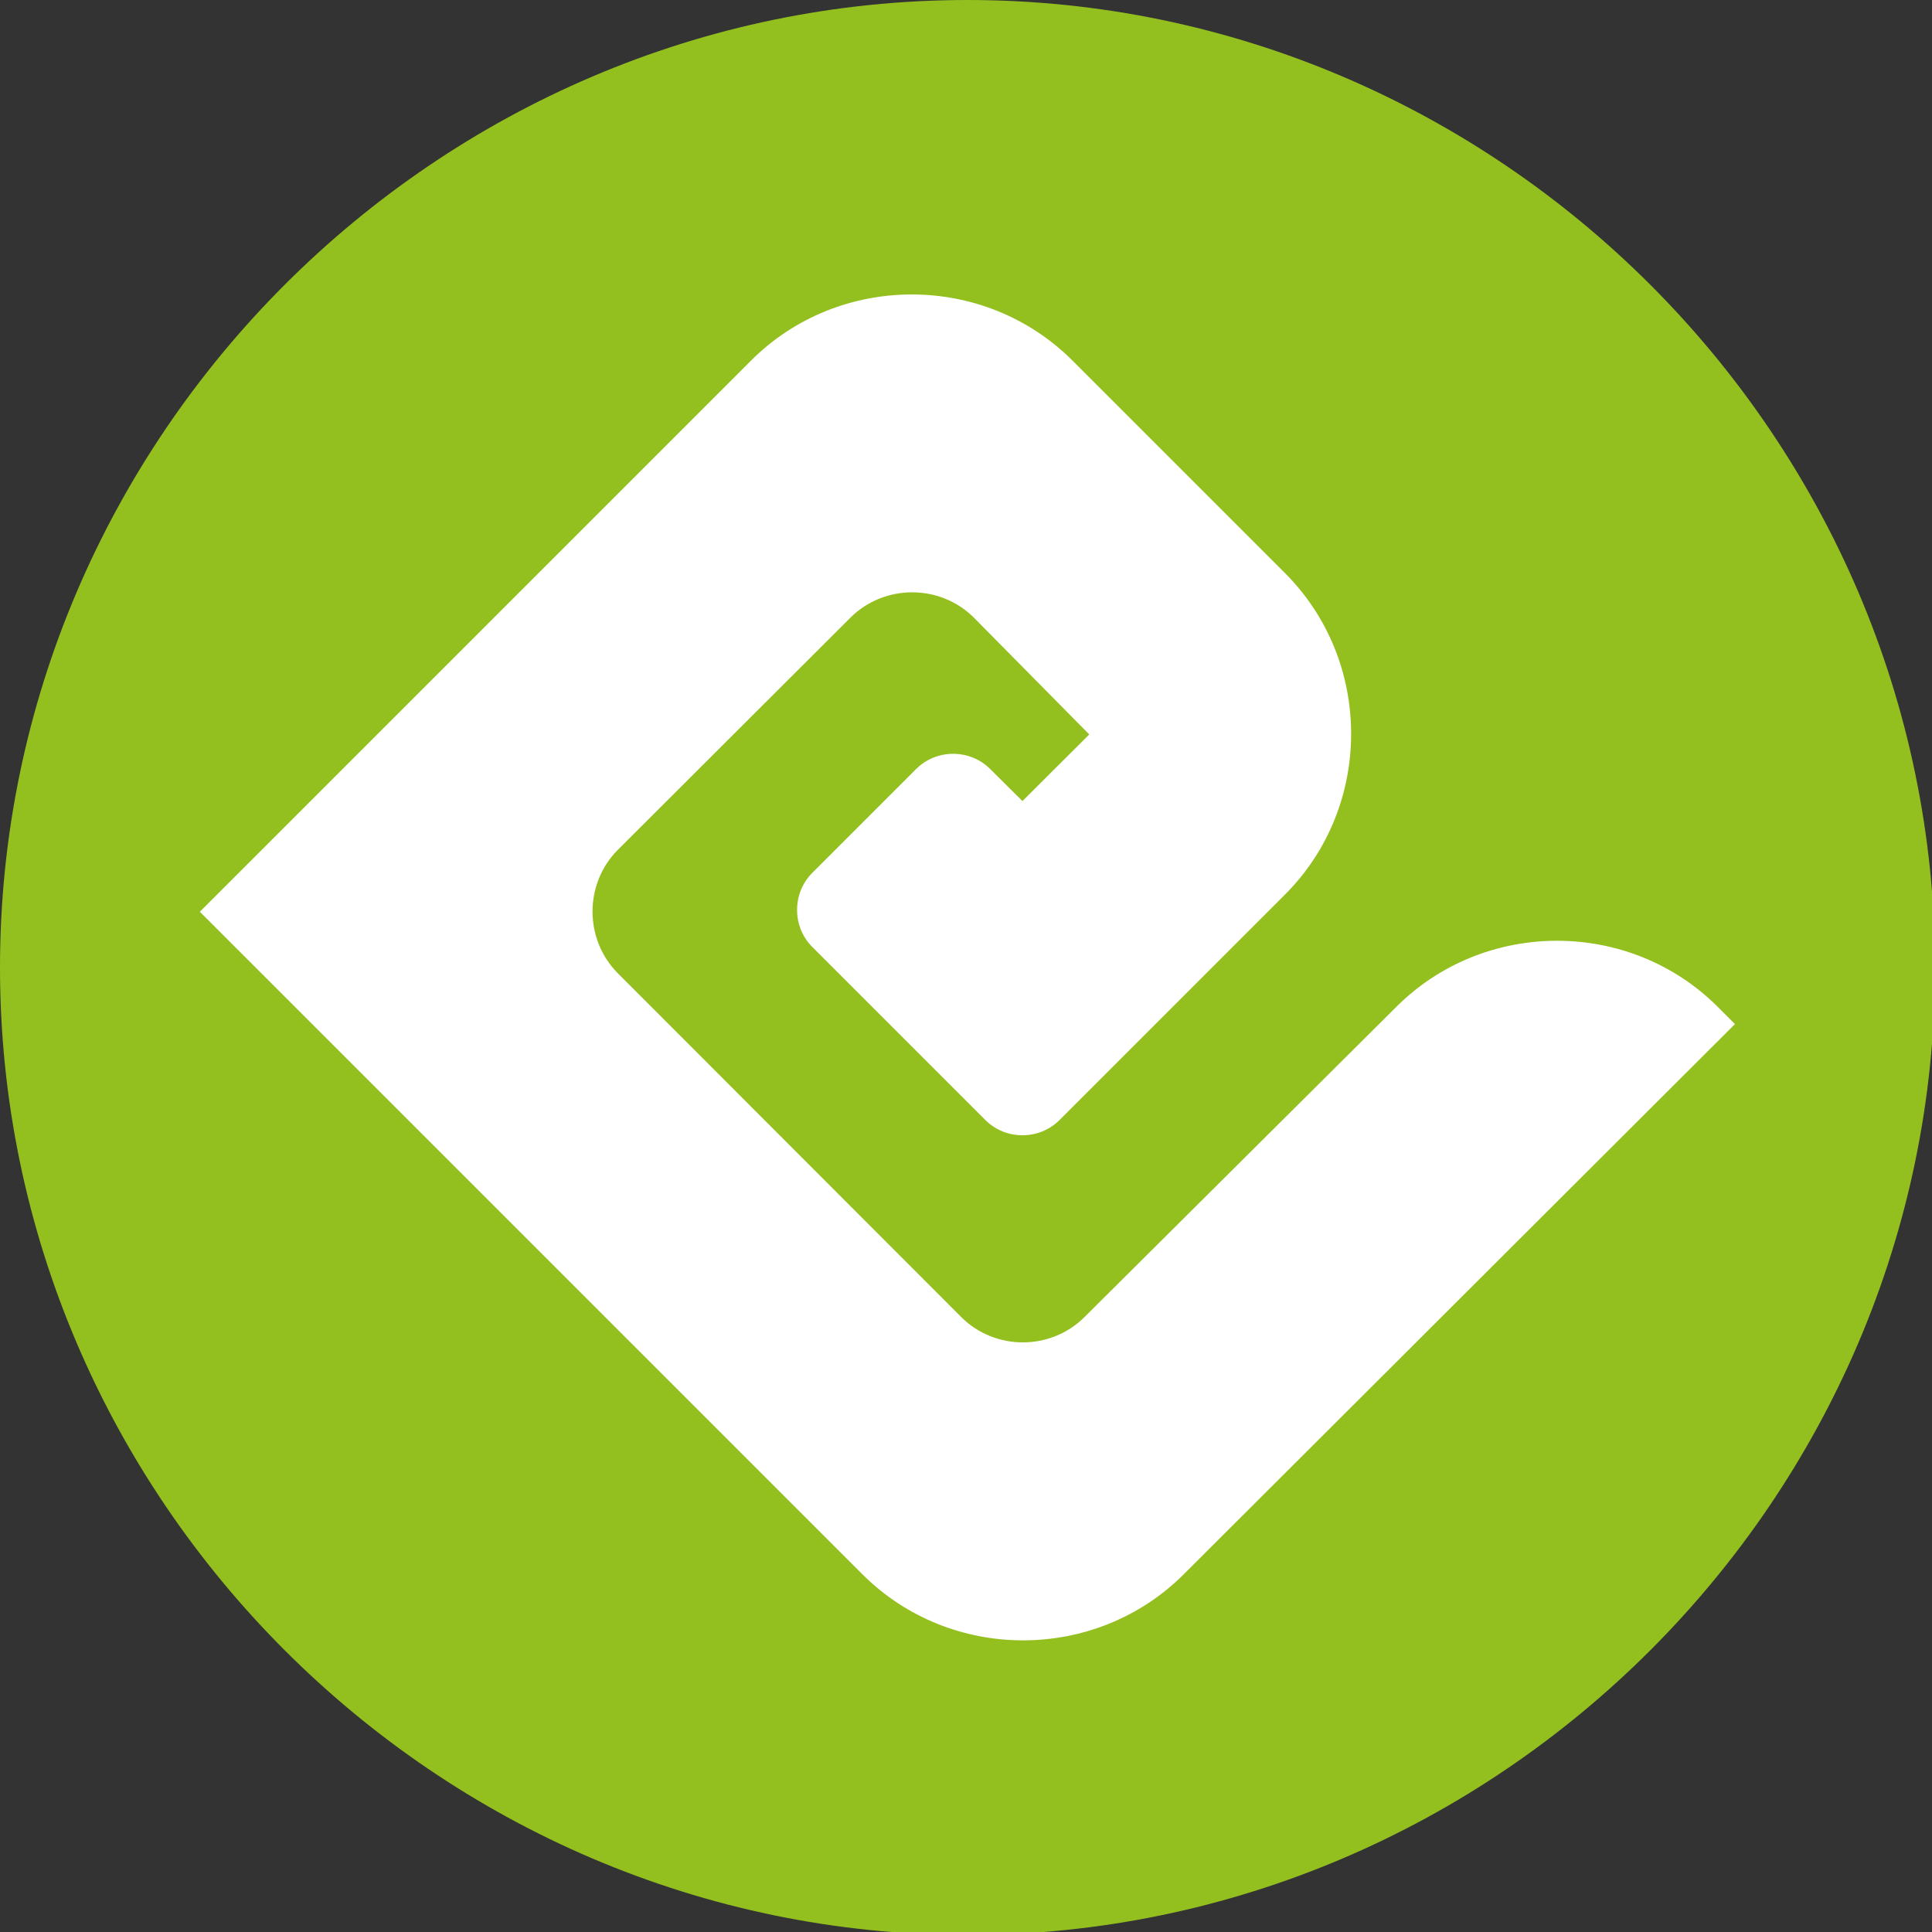 <?xml version="1.0" encoding="UTF-8" standalone="no"?>
<svg
   xmlns:dc="http://purl.org/dc/elements/1.1/"
   xmlns:cc="http://creativecommons.org/ns#"
   xmlns:rdf="http://www.w3.org/1999/02/22-rdf-syntax-ns#"
   xmlns:svg="http://www.w3.org/2000/svg"
   xmlns="http://www.w3.org/2000/svg"
   xmlns:sodipodi="http://sodipodi.sourceforge.net/DTD/sodipodi-0.dtd"
   xmlns:inkscape="http://www.inkscape.org/namespaces/inkscape"
   width="24.977mm"
   height="24.977mm"
   viewBox="0 0 24.977 24.977"
   version="1.1"
   id="svg8"
   sodipodi:docname="logo.svg"
   inkscape:version="1.0.1 (3bc2e813f5, 2020-09-07)">
  <rect x="0" y="0" width="24.977" height="24.977" fill="#333333" stroke="none"/>
  <defs
     id="defs2" />
  <sodipodi:namedview
     id="base"
     pagecolor="#ffffff"
     bordercolor="#666666"
     borderopacity="1.0"
     inkscape:pageopacity="0.0"
     inkscape:pageshadow="2"
     inkscape:zoom="3.959798"
     inkscape:cx="69.271932"
     inkscape:cy="52.568029"
     inkscape:document-units="mm"
     inkscape:current-layer="layer1"
     inkscape:document-rotation="0"
     showgrid="false"
     inkscape:window-width="958"
     inkscape:window-height="1030"
     inkscape:window-x="960"
     inkscape:window-y="0"
     inkscape:window-maximized="0" />
  <g
     inkscape:label="Layer 1"
     inkscape:groupmode="layer"
     id="layer1"
     transform="translate(-4.168,-2.239)">
    <g
       id="g18"
       style="clip-rule:evenodd;fill-rule:evenodd;stroke-linejoin:round;stroke-miterlimit:2"
       transform="matrix(0.265,0,0,0.265,4.168,2.239)">
      <path
         d="M 47.2,94.4 C 73.093,94.4 94.4,73.093 94.4,47.2 94.4,21.307 73.093,0 47.2,0 21.307,0 0,21.307 0,47.2 0,73.093 21.307,94.4 47.2,94.4"
         style="fill:#93c01f;fill-rule:nonzero"
         id="path10" />
      <path
         d="m 36.64,17.59 c 4.302,-4.3 11.378,-4.3 15.68,0 l 10.37,10.37 c 4.3,4.302 4.3,11.378 0,15.68 l -11,11 c -0.993,0.993 -2.627,0.993 -3.62,0 L 39.63,46.2 c -0.993,-0.993 -0.993,-2.627 0,-3.62 l 5.06,-5.06 c 0.993,-0.993 2.627,-0.993 3.62,0 l 1.57,1.56 3.26,-3.25 -5.64,-5.71 c -1.652,-1.631 -4.348,-1.631 -6,0 L 30.13,41.47 c -1.631,1.652 -1.631,4.348 0,6 L 46.9,64.26 c 1.65,1.637 4.35,1.637 6,0 L 68.12,49.12 c 4.302,-4.3 11.378,-4.3 15.68,0 l 0.84,0.84 -26.89,26.84 c -4.302,4.3 -11.378,4.3 -15.68,0 L 9.75,44.48 Z"
         style="fill:#ffffff;fill-rule:nonzero"
         id="path16" />
    </g>
  </g>
</svg>
